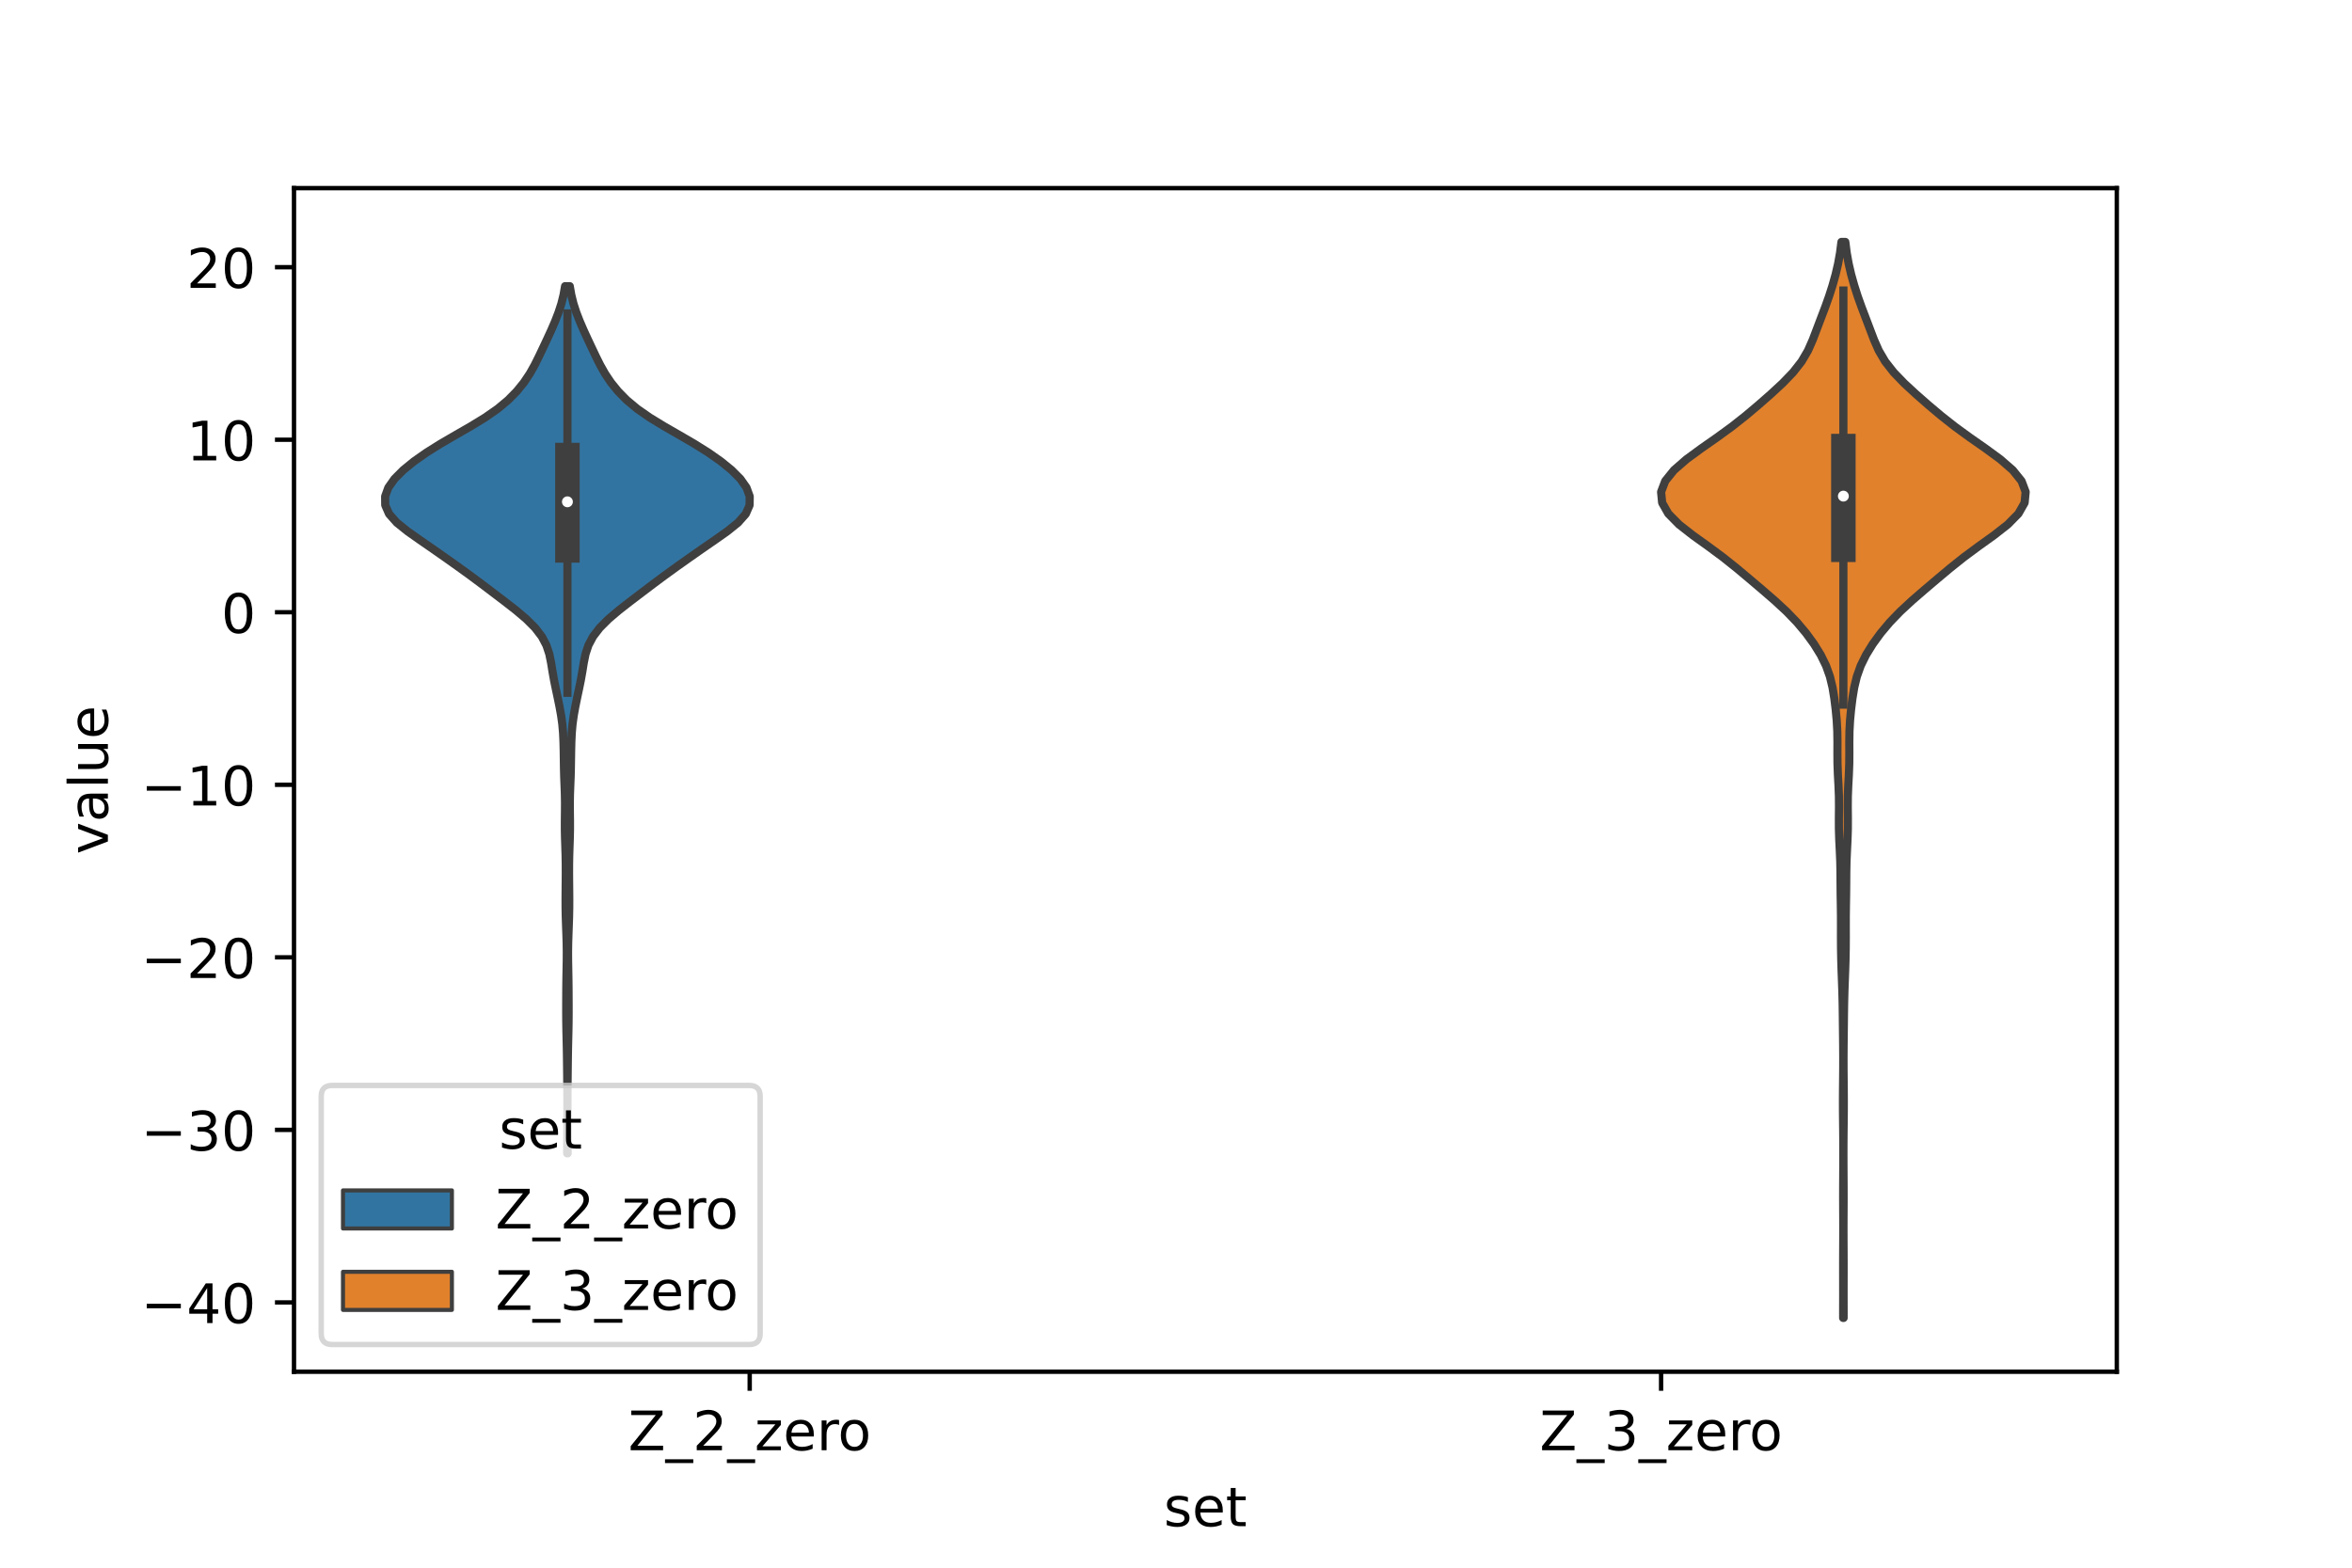 <?xml version="1.0" encoding="utf-8" standalone="no"?>
<!DOCTYPE svg PUBLIC "-//W3C//DTD SVG 1.1//EN"
  "http://www.w3.org/Graphics/SVG/1.1/DTD/svg11.dtd">
<!-- Created with matplotlib (https://matplotlib.org/) -->
<svg height="288pt" version="1.1" viewBox="0 0 432 288" width="432pt" xmlns="http://www.w3.org/2000/svg" xmlns:xlink="http://www.w3.org/1999/xlink">
 <defs>
  <style type="text/css">*{stroke-linecap:butt;stroke-linejoin:round;}</style>
 </defs>
 <g id="figure_1">
  <g id="patch_1">
   <path d="M 0 288 
L 432 288 
L 432 0 
L 0 0 
z
" style="fill:#ffffff;"/>
  </g>
  <g id="axes_1">
   <g id="patch_2">
    <path d="M 54 252 
L 388.8 252 
L 388.8 34.56 
L 54 34.56 
z
" style="fill:#ffffff;"/>
   </g>
   <g id="PolyCollection_1">
    <defs>
     <path d="M 104.264 -76.119 
L 104.176 -76.119 
L 104.181 -77.728 
L 104.193 -79.337 
L 104.205 -80.946 
L 104.213 -82.555 
L 104.216 -84.164 
L 104.214 -85.774 
L 104.207 -87.383 
L 104.194 -88.992 
L 104.178 -90.601 
L 104.159 -92.21 
L 104.139 -93.819 
L 104.112 -95.429 
L 104.076 -97.038 
L 104.038 -98.647 
L 104.011 -100.256 
L 104 -101.865 
L 104.001 -103.474 
L 104.008 -105.083 
L 104.018 -106.693 
L 104.039 -108.302 
L 104.069 -109.911 
L 104.098 -111.52 
L 104.105 -113.129 
L 104.083 -114.738 
L 104.034 -116.347 
L 103.973 -117.957 
L 103.918 -119.566 
L 103.887 -121.175 
L 103.882 -122.784 
L 103.894 -124.393 
L 103.91 -126.002 
L 103.92 -127.612 
L 103.917 -129.221 
L 103.889 -130.83 
L 103.838 -132.439 
L 103.783 -134.048 
L 103.751 -135.657 
L 103.752 -137.266 
L 103.772 -138.876 
L 103.781 -140.485 
L 103.753 -142.094 
L 103.693 -143.703 
L 103.629 -145.312 
L 103.588 -146.921 
L 103.563 -148.531 
L 103.538 -150.14 
L 103.498 -151.749 
L 103.422 -153.358 
L 103.282 -154.967 
L 103.059 -156.576 
L 102.769 -158.185 
L 102.441 -159.795 
L 102.097 -161.404 
L 101.768 -163.013 
L 101.482 -164.622 
L 101.222 -166.231 
L 100.896 -167.84 
L 100.366 -169.45 
L 99.513 -171.059 
L 98.278 -172.668 
L 96.67 -174.277 
L 94.772 -175.886 
L 92.708 -177.495 
L 90.592 -179.104 
L 88.464 -180.714 
L 86.302 -182.323 
L 84.078 -183.932 
L 81.807 -185.541 
L 79.508 -187.15 
L 77.179 -188.759 
L 74.894 -190.368 
L 72.89 -191.978 
L 71.463 -193.587 
L 70.759 -195.196 
L 70.74 -196.805 
L 71.325 -198.414 
L 72.457 -200.023 
L 74.059 -201.633 
L 76.034 -203.242 
L 78.324 -204.851 
L 80.892 -206.46 
L 83.655 -208.069 
L 86.453 -209.678 
L 89.089 -211.287 
L 91.403 -212.897 
L 93.333 -214.506 
L 94.914 -216.115 
L 96.218 -217.724 
L 97.298 -219.333 
L 98.205 -220.942 
L 99.006 -222.552 
L 99.77 -224.161 
L 100.527 -225.77 
L 101.266 -227.379 
L 101.961 -228.988 
L 102.586 -230.597 
L 103.108 -232.206 
L 103.507 -233.816 
L 103.789 -235.425 
L 104.651 -235.425 
L 104.651 -235.425 
L 104.933 -233.816 
L 105.332 -232.206 
L 105.854 -230.597 
L 106.479 -228.988 
L 107.174 -227.379 
L 107.913 -225.77 
L 108.67 -224.161 
L 109.434 -222.552 
L 110.235 -220.942 
L 111.142 -219.333 
L 112.222 -217.724 
L 113.526 -216.115 
L 115.107 -214.506 
L 117.037 -212.897 
L 119.351 -211.287 
L 121.987 -209.678 
L 124.785 -208.069 
L 127.548 -206.46 
L 130.116 -204.851 
L 132.406 -203.242 
L 134.381 -201.633 
L 135.983 -200.023 
L 137.115 -198.414 
L 137.7 -196.805 
L 137.681 -195.196 
L 136.977 -193.587 
L 135.55 -191.978 
L 133.546 -190.368 
L 131.261 -188.759 
L 128.932 -187.15 
L 126.633 -185.541 
L 124.362 -183.932 
L 122.138 -182.323 
L 119.976 -180.714 
L 117.848 -179.104 
L 115.732 -177.495 
L 113.668 -175.886 
L 111.77 -174.277 
L 110.162 -172.668 
L 108.927 -171.059 
L 108.074 -169.45 
L 107.544 -167.84 
L 107.218 -166.231 
L 106.958 -164.622 
L 106.672 -163.013 
L 106.343 -161.404 
L 105.999 -159.795 
L 105.671 -158.185 
L 105.381 -156.576 
L 105.158 -154.967 
L 105.018 -153.358 
L 104.942 -151.749 
L 104.902 -150.14 
L 104.877 -148.531 
L 104.852 -146.921 
L 104.811 -145.312 
L 104.747 -143.703 
L 104.687 -142.094 
L 104.659 -140.485 
L 104.668 -138.876 
L 104.688 -137.266 
L 104.689 -135.657 
L 104.657 -134.048 
L 104.602 -132.439 
L 104.551 -130.83 
L 104.523 -129.221 
L 104.52 -127.612 
L 104.53 -126.002 
L 104.546 -124.393 
L 104.558 -122.784 
L 104.553 -121.175 
L 104.522 -119.566 
L 104.467 -117.957 
L 104.406 -116.347 
L 104.357 -114.738 
L 104.335 -113.129 
L 104.342 -111.52 
L 104.371 -109.911 
L 104.401 -108.302 
L 104.422 -106.693 
L 104.432 -105.083 
L 104.439 -103.474 
L 104.44 -101.865 
L 104.429 -100.256 
L 104.402 -98.647 
L 104.364 -97.038 
L 104.328 -95.429 
L 104.301 -93.819 
L 104.281 -92.21 
L 104.262 -90.601 
L 104.246 -88.992 
L 104.233 -87.383 
L 104.226 -85.774 
L 104.224 -84.164 
L 104.227 -82.555 
L 104.235 -80.946 
L 104.247 -79.337 
L 104.259 -77.728 
L 104.264 -76.119 
z
" id="md844b6a953" style="stroke:#3f3f3f;stroke-width:1.5;"/>
    </defs>
    <g clip-path="url(#pe6591ee950)">
     <use style="fill:#3274a1;stroke:#3f3f3f;stroke-width:1.5;" x="0" xlink:href="#md844b6a953" y="288"/>
    </g>
   </g>
   <g id="PolyCollection_2">
    <defs>
     <path d="M 338.623 -45.884 
L 338.537 -45.884 
L 338.539 -47.88 
L 338.544 -49.877 
L 338.543 -51.874 
L 338.538 -53.87 
L 338.537 -55.867 
L 338.543 -57.864 
L 338.554 -59.86 
L 338.56 -61.857 
L 338.557 -63.854 
L 338.546 -65.851 
L 338.538 -67.847 
L 338.541 -69.844 
L 338.552 -71.841 
L 338.564 -73.837 
L 338.569 -75.834 
L 338.565 -77.831 
L 338.55 -79.827 
L 338.528 -81.824 
L 338.508 -83.821 
L 338.503 -85.818 
L 338.514 -87.814 
L 338.534 -89.811 
L 338.551 -91.808 
L 338.554 -93.804 
L 338.542 -95.801 
L 338.52 -97.798 
L 338.496 -99.794 
L 338.475 -101.791 
L 338.445 -103.788 
L 338.394 -105.784 
L 338.322 -107.781 
L 338.247 -109.778 
L 338.187 -111.775 
L 338.15 -113.771 
L 338.138 -115.768 
L 338.142 -117.765 
L 338.139 -119.761 
L 338.113 -121.758 
L 338.079 -123.755 
L 338.061 -125.751 
L 338.049 -127.748 
L 338.008 -129.745 
L 337.923 -131.741 
L 337.824 -133.738 
L 337.761 -135.735 
L 337.756 -137.732 
L 337.777 -139.728 
L 337.762 -141.725 
L 337.682 -143.722 
L 337.573 -145.718 
L 337.5 -147.715 
L 337.486 -149.712 
L 337.494 -151.708 
L 337.463 -153.705 
L 337.353 -155.702 
L 337.165 -157.699 
L 336.917 -159.695 
L 336.591 -161.692 
L 336.113 -163.689 
L 335.403 -165.685 
L 334.423 -167.682 
L 333.19 -169.679 
L 331.735 -171.675 
L 330.059 -173.672 
L 328.134 -175.669 
L 325.974 -177.665 
L 323.668 -179.662 
L 321.316 -181.659 
L 318.932 -183.656 
L 316.428 -185.652 
L 313.731 -187.649 
L 310.947 -189.646 
L 308.393 -191.642 
L 306.427 -193.639 
L 305.293 -195.636 
L 305.1 -197.632 
L 305.855 -199.629 
L 307.466 -201.626 
L 309.757 -203.622 
L 312.48 -205.619 
L 315.338 -207.616 
L 318.081 -209.613 
L 320.612 -211.609 
L 322.982 -213.606 
L 325.258 -215.603 
L 327.417 -217.599 
L 329.341 -219.596 
L 330.905 -221.593 
L 332.077 -223.589 
L 332.958 -225.586 
L 333.718 -227.583 
L 334.475 -229.58 
L 335.236 -231.576 
L 335.95 -233.573 
L 336.589 -235.57 
L 337.148 -237.566 
L 337.614 -239.563 
L 337.971 -241.56 
L 338.224 -243.556 
L 338.936 -243.556 
L 338.936 -243.556 
L 339.189 -241.56 
L 339.546 -239.563 
L 340.012 -237.566 
L 340.571 -235.57 
L 341.21 -233.573 
L 341.924 -231.576 
L 342.685 -229.58 
L 343.442 -227.583 
L 344.202 -225.586 
L 345.083 -223.589 
L 346.255 -221.593 
L 347.819 -219.596 
L 349.743 -217.599 
L 351.902 -215.603 
L 354.178 -213.606 
L 356.548 -211.609 
L 359.079 -209.613 
L 361.822 -207.616 
L 364.68 -205.619 
L 367.403 -203.622 
L 369.694 -201.626 
L 371.305 -199.629 
L 372.06 -197.632 
L 371.867 -195.636 
L 370.733 -193.639 
L 368.767 -191.642 
L 366.213 -189.646 
L 363.429 -187.649 
L 360.732 -185.652 
L 358.228 -183.656 
L 355.844 -181.659 
L 353.492 -179.662 
L 351.186 -177.665 
L 349.026 -175.669 
L 347.101 -173.672 
L 345.425 -171.675 
L 343.97 -169.679 
L 342.737 -167.682 
L 341.757 -165.685 
L 341.047 -163.689 
L 340.569 -161.692 
L 340.243 -159.695 
L 339.995 -157.699 
L 339.807 -155.702 
L 339.697 -153.705 
L 339.666 -151.708 
L 339.674 -149.712 
L 339.66 -147.715 
L 339.587 -145.718 
L 339.478 -143.722 
L 339.398 -141.725 
L 339.383 -139.728 
L 339.404 -137.732 
L 339.399 -135.735 
L 339.336 -133.738 
L 339.237 -131.741 
L 339.152 -129.745 
L 339.111 -127.748 
L 339.099 -125.751 
L 339.081 -123.755 
L 339.047 -121.758 
L 339.021 -119.761 
L 339.018 -117.765 
L 339.022 -115.768 
L 339.01 -113.771 
L 338.973 -111.775 
L 338.913 -109.778 
L 338.838 -107.781 
L 338.766 -105.784 
L 338.715 -103.788 
L 338.685 -101.791 
L 338.664 -99.794 
L 338.64 -97.798 
L 338.618 -95.801 
L 338.606 -93.804 
L 338.609 -91.808 
L 338.626 -89.811 
L 338.646 -87.814 
L 338.657 -85.818 
L 338.652 -83.821 
L 338.632 -81.824 
L 338.61 -79.827 
L 338.595 -77.831 
L 338.591 -75.834 
L 338.596 -73.837 
L 338.608 -71.841 
L 338.619 -69.844 
L 338.622 -67.847 
L 338.614 -65.851 
L 338.603 -63.854 
L 338.6 -61.857 
L 338.606 -59.86 
L 338.617 -57.864 
L 338.623 -55.867 
L 338.622 -53.87 
L 338.617 -51.874 
L 338.616 -49.877 
L 338.621 -47.88 
L 338.623 -45.884 
z
" id="m35b9d0a0ca" style="stroke:#3f3f3f;stroke-width:1.5;"/>
    </defs>
    <g clip-path="url(#pe6591ee950)">
     <use style="fill:#e1812c;stroke:#3f3f3f;stroke-width:1.5;" x="0" xlink:href="#m35b9d0a0ca" y="288"/>
    </g>
   </g>
   <g id="patch_3">
    <path clip-path="url(#pe6591ee950)" d="M 137.7 112.478 
L 137.7 112.478 
L 137.7 112.478 
L 137.7 112.478 
z
" style="fill:#3274a1;stroke:#3f3f3f;stroke-linejoin:miter;stroke-width:0.75;"/>
   </g>
   <g id="patch_4">
    <path clip-path="url(#pe6591ee950)" d="M 137.7 112.478 
L 137.7 112.478 
L 137.7 112.478 
L 137.7 112.478 
z
" style="fill:#e1812c;stroke:#3f3f3f;stroke-linejoin:miter;stroke-width:0.75;"/>
   </g>
   <g id="matplotlib.axis_1">
    <g id="xtick_1">
     <g id="line2d_1">
      <defs>
       <path d="M 0 0 
L 0 3.5 
" id="mebe1289aa7" style="stroke:#000000;stroke-width:0.8;"/>
      </defs>
      <g>
       <use style="stroke:#000000;stroke-width:0.8;" x="137.7" xlink:href="#mebe1289aa7" y="252"/>
      </g>
     </g>
     <g id="text_1">
      <!-- Z_2_zero -->
      <g transform="translate(115.391 266.422)scale(0.1 -0.1)">
       <defs>
        <path d="M 5.609 72.906 
L 62.891 72.906 
L 62.891 65.375 
L 16.797 8.297 
L 64.016 8.297 
L 64.016 0 
L 4.5 0 
L 4.5 7.516 
L 50.594 64.594 
L 5.609 64.594 
z
" id="DejaVuSans-90"/>
        <path d="M 50.984 -16.609 
L 50.984 -23.578 
L -0.984 -23.578 
L -0.984 -16.609 
z
" id="DejaVuSans-95"/>
        <path d="M 19.188 8.297 
L 53.609 8.297 
L 53.609 0 
L 7.328 0 
L 7.328 8.297 
Q 12.938 14.109 22.625 23.891 
Q 32.328 33.688 34.812 36.531 
Q 39.547 41.844 41.422 45.531 
Q 43.312 49.219 43.312 52.781 
Q 43.312 58.594 39.234 62.25 
Q 35.156 65.922 28.609 65.922 
Q 23.969 65.922 18.812 64.312 
Q 13.672 62.703 7.812 59.422 
L 7.812 69.391 
Q 13.766 71.781 18.938 73 
Q 24.125 74.219 28.422 74.219 
Q 39.75 74.219 46.484 68.547 
Q 53.219 62.891 53.219 53.422 
Q 53.219 48.922 51.531 44.891 
Q 49.859 40.875 45.406 35.406 
Q 44.188 33.984 37.641 27.219 
Q 31.109 20.453 19.188 8.297 
z
" id="DejaVuSans-50"/>
        <path d="M 5.516 54.688 
L 48.188 54.688 
L 48.188 46.484 
L 14.406 7.172 
L 48.188 7.172 
L 48.188 0 
L 4.297 0 
L 4.297 8.203 
L 38.094 47.516 
L 5.516 47.516 
z
" id="DejaVuSans-122"/>
        <path d="M 56.203 29.594 
L 56.203 25.203 
L 14.891 25.203 
Q 15.484 15.922 20.484 11.062 
Q 25.484 6.203 34.422 6.203 
Q 39.594 6.203 44.453 7.469 
Q 49.312 8.734 54.109 11.281 
L 54.109 2.781 
Q 49.266 0.734 44.188 -0.344 
Q 39.109 -1.422 33.891 -1.422 
Q 20.797 -1.422 13.156 6.188 
Q 5.516 13.812 5.516 26.812 
Q 5.516 40.234 12.766 48.109 
Q 20.016 56 32.328 56 
Q 43.359 56 49.781 48.891 
Q 56.203 41.797 56.203 29.594 
z
M 47.219 32.234 
Q 47.125 39.594 43.094 43.984 
Q 39.062 48.391 32.422 48.391 
Q 24.906 48.391 20.391 44.141 
Q 15.875 39.891 15.188 32.172 
z
" id="DejaVuSans-101"/>
        <path d="M 41.109 46.297 
Q 39.594 47.172 37.812 47.578 
Q 36.031 48 33.891 48 
Q 26.266 48 22.188 43.047 
Q 18.109 38.094 18.109 28.812 
L 18.109 0 
L 9.078 0 
L 9.078 54.688 
L 18.109 54.688 
L 18.109 46.188 
Q 20.953 51.172 25.484 53.578 
Q 30.031 56 36.531 56 
Q 37.453 56 38.578 55.875 
Q 39.703 55.766 41.062 55.516 
z
" id="DejaVuSans-114"/>
        <path d="M 30.609 48.391 
Q 23.391 48.391 19.188 42.75 
Q 14.984 37.109 14.984 27.297 
Q 14.984 17.484 19.156 11.844 
Q 23.344 6.203 30.609 6.203 
Q 37.797 6.203 41.984 11.859 
Q 46.188 17.531 46.188 27.297 
Q 46.188 37.016 41.984 42.703 
Q 37.797 48.391 30.609 48.391 
z
M 30.609 56 
Q 42.328 56 49.016 48.375 
Q 55.719 40.766 55.719 27.297 
Q 55.719 13.875 49.016 6.219 
Q 42.328 -1.422 30.609 -1.422 
Q 18.844 -1.422 12.172 6.219 
Q 5.516 13.875 5.516 27.297 
Q 5.516 40.766 12.172 48.375 
Q 18.844 56 30.609 56 
z
" id="DejaVuSans-111"/>
       </defs>
       <use xlink:href="#DejaVuSans-90"/>
       <use x="68.506" xlink:href="#DejaVuSans-95"/>
       <use x="118.506" xlink:href="#DejaVuSans-50"/>
       <use x="182.129" xlink:href="#DejaVuSans-95"/>
       <use x="232.129" xlink:href="#DejaVuSans-122"/>
       <use x="284.619" xlink:href="#DejaVuSans-101"/>
       <use x="346.143" xlink:href="#DejaVuSans-114"/>
       <use x="385.006" xlink:href="#DejaVuSans-111"/>
      </g>
     </g>
    </g>
    <g id="xtick_2">
     <g id="line2d_2">
      <g>
       <use style="stroke:#000000;stroke-width:0.8;" x="305.1" xlink:href="#mebe1289aa7" y="252"/>
      </g>
     </g>
     <g id="text_2">
      <!-- Z_3_zero -->
      <g transform="translate(282.791 266.422)scale(0.1 -0.1)">
       <defs>
        <path d="M 40.578 39.312 
Q 47.656 37.797 51.625 33 
Q 55.609 28.219 55.609 21.188 
Q 55.609 10.406 48.188 4.484 
Q 40.766 -1.422 27.094 -1.422 
Q 22.516 -1.422 17.656 -0.516 
Q 12.797 0.391 7.625 2.203 
L 7.625 11.719 
Q 11.719 9.328 16.594 8.109 
Q 21.484 6.891 26.812 6.891 
Q 36.078 6.891 40.938 10.547 
Q 45.797 14.203 45.797 21.188 
Q 45.797 27.641 41.281 31.266 
Q 36.766 34.906 28.719 34.906 
L 20.219 34.906 
L 20.219 43.016 
L 29.109 43.016 
Q 36.375 43.016 40.234 45.922 
Q 44.094 48.828 44.094 54.297 
Q 44.094 59.906 40.109 62.906 
Q 36.141 65.922 28.719 65.922 
Q 24.656 65.922 20.016 65.031 
Q 15.375 64.156 9.812 62.312 
L 9.812 71.094 
Q 15.438 72.656 20.344 73.438 
Q 25.25 74.219 29.594 74.219 
Q 40.828 74.219 47.359 69.109 
Q 53.906 64.016 53.906 55.328 
Q 53.906 49.266 50.438 45.094 
Q 46.969 40.922 40.578 39.312 
z
" id="DejaVuSans-51"/>
       </defs>
       <use xlink:href="#DejaVuSans-90"/>
       <use x="68.506" xlink:href="#DejaVuSans-95"/>
       <use x="118.506" xlink:href="#DejaVuSans-51"/>
       <use x="182.129" xlink:href="#DejaVuSans-95"/>
       <use x="232.129" xlink:href="#DejaVuSans-122"/>
       <use x="284.619" xlink:href="#DejaVuSans-101"/>
       <use x="346.143" xlink:href="#DejaVuSans-114"/>
       <use x="385.006" xlink:href="#DejaVuSans-111"/>
      </g>
     </g>
    </g>
    <g id="text_3">
     <!-- set -->
     <g transform="translate(213.759 280.378)scale(0.1 -0.1)">
      <defs>
       <path d="M 44.281 53.078 
L 44.281 44.578 
Q 40.484 46.531 36.375 47.5 
Q 32.281 48.484 27.875 48.484 
Q 21.188 48.484 17.844 46.438 
Q 14.5 44.391 14.5 40.281 
Q 14.5 37.156 16.891 35.375 
Q 19.281 33.594 26.516 31.984 
L 29.594 31.297 
Q 39.156 29.25 43.188 25.516 
Q 47.219 21.781 47.219 15.094 
Q 47.219 7.469 41.188 3.016 
Q 35.156 -1.422 24.609 -1.422 
Q 20.219 -1.422 15.453 -0.562 
Q 10.688 0.297 5.422 2 
L 5.422 11.281 
Q 10.406 8.688 15.234 7.391 
Q 20.062 6.109 24.812 6.109 
Q 31.156 6.109 34.562 8.281 
Q 37.984 10.453 37.984 14.406 
Q 37.984 18.062 35.516 20.016 
Q 33.062 21.969 24.703 23.781 
L 21.578 24.516 
Q 13.234 26.266 9.516 29.906 
Q 5.812 33.547 5.812 39.891 
Q 5.812 47.609 11.281 51.797 
Q 16.75 56 26.812 56 
Q 31.781 56 36.172 55.266 
Q 40.578 54.547 44.281 53.078 
z
" id="DejaVuSans-115"/>
       <path d="M 18.312 70.219 
L 18.312 54.688 
L 36.812 54.688 
L 36.812 47.703 
L 18.312 47.703 
L 18.312 18.016 
Q 18.312 11.328 20.141 9.422 
Q 21.969 7.516 27.594 7.516 
L 36.812 7.516 
L 36.812 0 
L 27.594 0 
Q 17.188 0 13.234 3.875 
Q 9.281 7.766 9.281 18.016 
L 9.281 47.703 
L 2.688 47.703 
L 2.688 54.688 
L 9.281 54.688 
L 9.281 70.219 
z
" id="DejaVuSans-116"/>
      </defs>
      <use xlink:href="#DejaVuSans-115"/>
      <use x="52.1" xlink:href="#DejaVuSans-101"/>
      <use x="113.623" xlink:href="#DejaVuSans-116"/>
     </g>
    </g>
   </g>
   <g id="matplotlib.axis_2">
    <g id="ytick_1">
     <g id="line2d_3">
      <defs>
       <path d="M 0 0 
L -3.5 0 
" id="m25d27d80e1" style="stroke:#000000;stroke-width:0.8;"/>
      </defs>
      <g>
       <use style="stroke:#000000;stroke-width:0.8;" x="54" xlink:href="#m25d27d80e1" y="239.264"/>
      </g>
     </g>
     <g id="text_4">
      <!-- −40 -->
      <g transform="translate(25.895 243.063)scale(0.1 -0.1)">
       <defs>
        <path d="M 10.594 35.5 
L 73.188 35.5 
L 73.188 27.203 
L 10.594 27.203 
z
" id="DejaVuSans-8722"/>
        <path d="M 37.797 64.312 
L 12.891 25.391 
L 37.797 25.391 
z
M 35.203 72.906 
L 47.609 72.906 
L 47.609 25.391 
L 58.016 25.391 
L 58.016 17.188 
L 47.609 17.188 
L 47.609 0 
L 37.797 0 
L 37.797 17.188 
L 4.891 17.188 
L 4.891 26.703 
z
" id="DejaVuSans-52"/>
        <path d="M 31.781 66.406 
Q 24.172 66.406 20.328 58.906 
Q 16.5 51.422 16.5 36.375 
Q 16.5 21.391 20.328 13.891 
Q 24.172 6.391 31.781 6.391 
Q 39.453 6.391 43.281 13.891 
Q 47.125 21.391 47.125 36.375 
Q 47.125 51.422 43.281 58.906 
Q 39.453 66.406 31.781 66.406 
z
M 31.781 74.219 
Q 44.047 74.219 50.516 64.516 
Q 56.984 54.828 56.984 36.375 
Q 56.984 17.969 50.516 8.266 
Q 44.047 -1.422 31.781 -1.422 
Q 19.531 -1.422 13.062 8.266 
Q 6.594 17.969 6.594 36.375 
Q 6.594 54.828 13.062 64.516 
Q 19.531 74.219 31.781 74.219 
z
" id="DejaVuSans-48"/>
       </defs>
       <use xlink:href="#DejaVuSans-8722"/>
       <use x="83.789" xlink:href="#DejaVuSans-52"/>
       <use x="147.412" xlink:href="#DejaVuSans-48"/>
      </g>
     </g>
    </g>
    <g id="ytick_2">
     <g id="line2d_4">
      <g>
       <use style="stroke:#000000;stroke-width:0.8;" x="54" xlink:href="#m25d27d80e1" y="207.568"/>
      </g>
     </g>
     <g id="text_5">
      <!-- −30 -->
      <g transform="translate(25.895 211.367)scale(0.1 -0.1)">
       <use xlink:href="#DejaVuSans-8722"/>
       <use x="83.789" xlink:href="#DejaVuSans-51"/>
       <use x="147.412" xlink:href="#DejaVuSans-48"/>
      </g>
     </g>
    </g>
    <g id="ytick_3">
     <g id="line2d_5">
      <g>
       <use style="stroke:#000000;stroke-width:0.8;" x="54" xlink:href="#m25d27d80e1" y="175.871"/>
      </g>
     </g>
     <g id="text_6">
      <!-- −20 -->
      <g transform="translate(25.895 179.671)scale(0.1 -0.1)">
       <use xlink:href="#DejaVuSans-8722"/>
       <use x="83.789" xlink:href="#DejaVuSans-50"/>
       <use x="147.412" xlink:href="#DejaVuSans-48"/>
      </g>
     </g>
    </g>
    <g id="ytick_4">
     <g id="line2d_6">
      <g>
       <use style="stroke:#000000;stroke-width:0.8;" x="54" xlink:href="#m25d27d80e1" y="144.175"/>
      </g>
     </g>
     <g id="text_7">
      <!-- −10 -->
      <g transform="translate(25.895 147.974)scale(0.1 -0.1)">
       <defs>
        <path d="M 12.406 8.297 
L 28.516 8.297 
L 28.516 63.922 
L 10.984 60.406 
L 10.984 69.391 
L 28.422 72.906 
L 38.281 72.906 
L 38.281 8.297 
L 54.391 8.297 
L 54.391 0 
L 12.406 0 
z
" id="DejaVuSans-49"/>
       </defs>
       <use xlink:href="#DejaVuSans-8722"/>
       <use x="83.789" xlink:href="#DejaVuSans-49"/>
       <use x="147.412" xlink:href="#DejaVuSans-48"/>
      </g>
     </g>
    </g>
    <g id="ytick_5">
     <g id="line2d_7">
      <g>
       <use style="stroke:#000000;stroke-width:0.8;" x="54" xlink:href="#m25d27d80e1" y="112.478"/>
      </g>
     </g>
     <g id="text_8">
      <!-- 0 -->
      <g transform="translate(40.638 116.278)scale(0.1 -0.1)">
       <use xlink:href="#DejaVuSans-48"/>
      </g>
     </g>
    </g>
    <g id="ytick_6">
     <g id="line2d_8">
      <g>
       <use style="stroke:#000000;stroke-width:0.8;" x="54" xlink:href="#m25d27d80e1" y="80.782"/>
      </g>
     </g>
     <g id="text_9">
      <!-- 10 -->
      <g transform="translate(34.275 84.581)scale(0.1 -0.1)">
       <use xlink:href="#DejaVuSans-49"/>
       <use x="63.623" xlink:href="#DejaVuSans-48"/>
      </g>
     </g>
    </g>
    <g id="ytick_7">
     <g id="line2d_9">
      <g>
       <use style="stroke:#000000;stroke-width:0.8;" x="54" xlink:href="#m25d27d80e1" y="49.085"/>
      </g>
     </g>
     <g id="text_10">
      <!-- 20 -->
      <g transform="translate(34.275 52.885)scale(0.1 -0.1)">
       <use xlink:href="#DejaVuSans-50"/>
       <use x="63.623" xlink:href="#DejaVuSans-48"/>
      </g>
     </g>
    </g>
    <g id="text_11">
     <!-- value -->
     <g transform="translate(19.816 156.938)rotate(-90)scale(0.1 -0.1)">
      <defs>
       <path d="M 2.984 54.688 
L 12.5 54.688 
L 29.594 8.797 
L 46.688 54.688 
L 56.203 54.688 
L 35.688 0 
L 23.484 0 
z
" id="DejaVuSans-118"/>
       <path d="M 34.281 27.484 
Q 23.391 27.484 19.188 25 
Q 14.984 22.516 14.984 16.5 
Q 14.984 11.719 18.141 8.906 
Q 21.297 6.109 26.703 6.109 
Q 34.188 6.109 38.703 11.406 
Q 43.219 16.703 43.219 25.484 
L 43.219 27.484 
z
M 52.203 31.203 
L 52.203 0 
L 43.219 0 
L 43.219 8.297 
Q 40.141 3.328 35.547 0.953 
Q 30.953 -1.422 24.312 -1.422 
Q 15.922 -1.422 10.953 3.297 
Q 6 8.016 6 15.922 
Q 6 25.141 12.172 29.828 
Q 18.359 34.516 30.609 34.516 
L 43.219 34.516 
L 43.219 35.406 
Q 43.219 41.609 39.141 45 
Q 35.062 48.391 27.688 48.391 
Q 23 48.391 18.547 47.266 
Q 14.109 46.141 10.016 43.891 
L 10.016 52.203 
Q 14.938 54.109 19.578 55.047 
Q 24.219 56 28.609 56 
Q 40.484 56 46.344 49.844 
Q 52.203 43.703 52.203 31.203 
z
" id="DejaVuSans-97"/>
       <path d="M 9.422 75.984 
L 18.406 75.984 
L 18.406 0 
L 9.422 0 
z
" id="DejaVuSans-108"/>
       <path d="M 8.5 21.578 
L 8.5 54.688 
L 17.484 54.688 
L 17.484 21.922 
Q 17.484 14.156 20.5 10.266 
Q 23.531 6.391 29.594 6.391 
Q 36.859 6.391 41.078 11.031 
Q 45.312 15.672 45.312 23.688 
L 45.312 54.688 
L 54.297 54.688 
L 54.297 0 
L 45.312 0 
L 45.312 8.406 
Q 42.047 3.422 37.719 1 
Q 33.406 -1.422 27.688 -1.422 
Q 18.266 -1.422 13.375 4.438 
Q 8.5 10.297 8.5 21.578 
z
M 31.109 56 
z
" id="DejaVuSans-117"/>
      </defs>
      <use xlink:href="#DejaVuSans-118"/>
      <use x="59.18" xlink:href="#DejaVuSans-97"/>
      <use x="120.459" xlink:href="#DejaVuSans-108"/>
      <use x="148.242" xlink:href="#DejaVuSans-117"/>
      <use x="211.621" xlink:href="#DejaVuSans-101"/>
     </g>
    </g>
   </g>
   <g id="line2d_10">
    <path clip-path="url(#pe6591ee950)" d="M 104.22 127.27 
L 104.22 57.581 
" style="fill:none;stroke:#3f3f3f;stroke-linecap:square;stroke-width:1.5;"/>
   </g>
   <g id="line2d_11">
    <path clip-path="url(#pe6591ee950)" d="M 104.22 101.116 
L 104.22 83.59 
" style="fill:none;stroke:#3f3f3f;stroke-linecap:square;stroke-width:4.5;"/>
   </g>
   <g id="line2d_12">
    <path clip-path="url(#pe6591ee950)" d="M 338.58 129.444 
L 338.58 53.37 
" style="fill:none;stroke:#3f3f3f;stroke-linecap:square;stroke-width:1.5;"/>
   </g>
   <g id="line2d_13">
    <path clip-path="url(#pe6591ee950)" d="M 338.58 101.008 
L 338.58 81.945 
" style="fill:none;stroke:#3f3f3f;stroke-linecap:square;stroke-width:4.5;"/>
   </g>
   <g id="patch_5">
    <path d="M 54 252 
L 54 34.56 
" style="fill:none;stroke:#000000;stroke-linecap:square;stroke-linejoin:miter;stroke-width:0.8;"/>
   </g>
   <g id="patch_6">
    <path d="M 388.8 252 
L 388.8 34.56 
" style="fill:none;stroke:#000000;stroke-linecap:square;stroke-linejoin:miter;stroke-width:0.8;"/>
   </g>
   <g id="patch_7">
    <path d="M 54 252 
L 388.8 252 
" style="fill:none;stroke:#000000;stroke-linecap:square;stroke-linejoin:miter;stroke-width:0.8;"/>
   </g>
   <g id="patch_8">
    <path d="M 54 34.56 
L 388.8 34.56 
" style="fill:none;stroke:#000000;stroke-linecap:square;stroke-linejoin:miter;stroke-width:0.8;"/>
   </g>
   <g id="PathCollection_1">
    <defs>
     <path d="M 0 1.5 
C 0.398 1.5 0.779 1.342 1.061 1.061 
C 1.342 0.779 1.5 0.398 1.5 0 
C 1.5 -0.398 1.342 -0.779 1.061 -1.061 
C 0.779 -1.342 0.398 -1.5 0 -1.5 
C -0.398 -1.5 -0.779 -1.342 -1.061 -1.061 
C -1.342 -0.779 -1.5 -0.398 -1.5 0 
C -1.5 0.398 -1.342 0.779 -1.061 1.061 
C -0.779 1.342 -0.398 1.5 0 1.5 
z
" id="mc88c34b9b0" style="stroke:#3f3f3f;"/>
    </defs>
    <g clip-path="url(#pe6591ee950)">
     <use style="fill:#ffffff;stroke:#3f3f3f;" x="104.22" xlink:href="#mc88c34b9b0" y="92.187"/>
    </g>
   </g>
   <g id="PathCollection_2">
    <g clip-path="url(#pe6591ee950)">
     <use style="fill:#ffffff;stroke:#3f3f3f;" x="338.58" xlink:href="#mc88c34b9b0" y="91.142"/>
    </g>
   </g>
   <g id="legend_1">
    <g id="patch_9">
     <path d="M 61 247 
L 137.619 247 
Q 139.619 247 139.619 245 
L 139.619 201.409 
Q 139.619 199.409 137.619 199.409 
L 61 199.409 
Q 59 199.409 59 201.409 
L 59 245 
Q 59 247 61 247 
z
" style="fill:#ffffff;opacity:0.8;stroke:#cccccc;stroke-linejoin:miter;"/>
    </g>
    <g id="text_12">
     <!-- set -->
     <g transform="translate(91.668 211.008)scale(0.1 -0.1)">
      <use xlink:href="#DejaVuSans-115"/>
      <use x="52.1" xlink:href="#DejaVuSans-101"/>
      <use x="113.623" xlink:href="#DejaVuSans-116"/>
     </g>
    </g>
    <g id="patch_10">
     <path d="M 63 225.686 
L 83 225.686 
L 83 218.686 
L 63 218.686 
z
" style="fill:#3274a1;stroke:#3f3f3f;stroke-linejoin:miter;stroke-width:0.75;"/>
    </g>
    <g id="text_13">
     <!-- Z_2_zero -->
     <g transform="translate(91 225.686)scale(0.1 -0.1)">
      <use xlink:href="#DejaVuSans-90"/>
      <use x="68.506" xlink:href="#DejaVuSans-95"/>
      <use x="118.506" xlink:href="#DejaVuSans-50"/>
      <use x="182.129" xlink:href="#DejaVuSans-95"/>
      <use x="232.129" xlink:href="#DejaVuSans-122"/>
      <use x="284.619" xlink:href="#DejaVuSans-101"/>
      <use x="346.143" xlink:href="#DejaVuSans-114"/>
      <use x="385.006" xlink:href="#DejaVuSans-111"/>
     </g>
    </g>
    <g id="patch_11">
     <path d="M 63 240.642 
L 83 240.642 
L 83 233.642 
L 63 233.642 
z
" style="fill:#e1812c;stroke:#3f3f3f;stroke-linejoin:miter;stroke-width:0.75;"/>
    </g>
    <g id="text_14">
     <!-- Z_3_zero -->
     <g transform="translate(91 240.642)scale(0.1 -0.1)">
      <use xlink:href="#DejaVuSans-90"/>
      <use x="68.506" xlink:href="#DejaVuSans-95"/>
      <use x="118.506" xlink:href="#DejaVuSans-51"/>
      <use x="182.129" xlink:href="#DejaVuSans-95"/>
      <use x="232.129" xlink:href="#DejaVuSans-122"/>
      <use x="284.619" xlink:href="#DejaVuSans-101"/>
      <use x="346.143" xlink:href="#DejaVuSans-114"/>
      <use x="385.006" xlink:href="#DejaVuSans-111"/>
     </g>
    </g>
   </g>
  </g>
 </g>
 <defs>
  <clipPath id="pe6591ee950">
   <rect height="217.44" width="334.8" x="54" y="34.56"/>
  </clipPath>
 </defs>
</svg>
